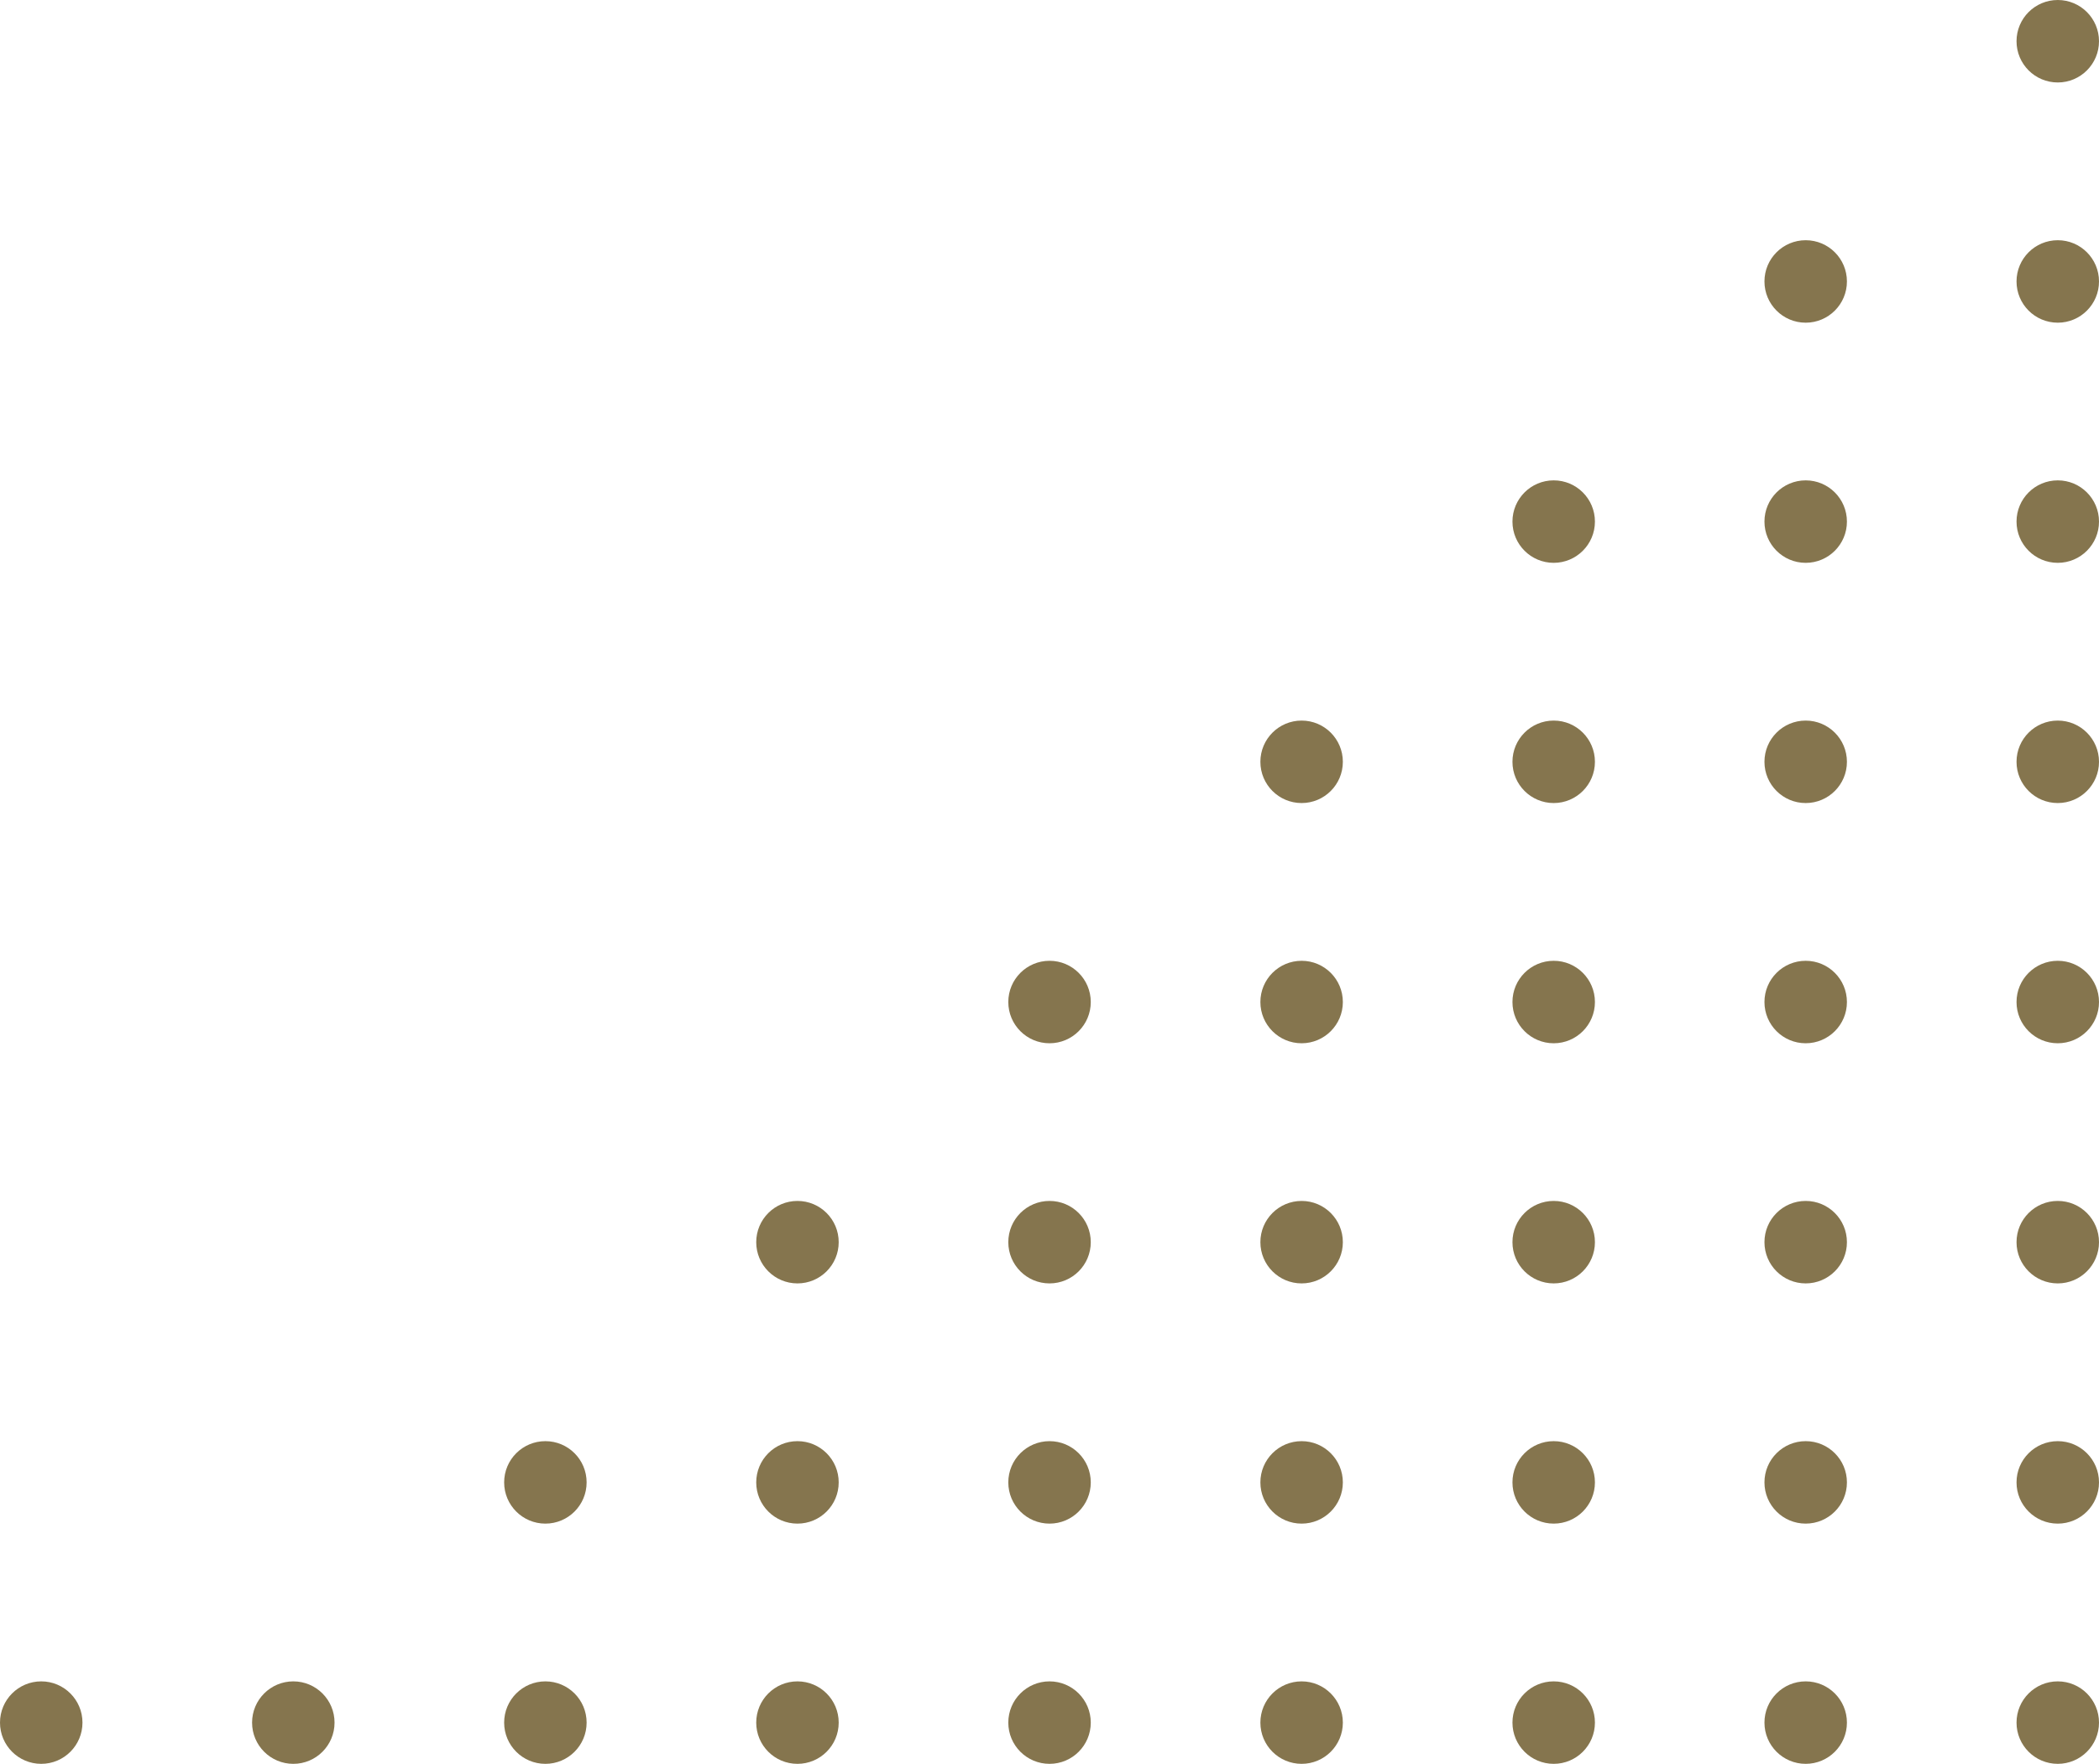 <?xml version="1.0" encoding="UTF-8"?>
<svg id="Capa_1" data-name="Capa 1" xmlns="http://www.w3.org/2000/svg" viewBox="0 0 274.37 230.56">
  <defs>
    <style>
      .cls-1 {
        fill: #85754e;
      }
    </style>
  </defs>
  <g>
    <circle class="cls-1" cx="268.98" cy="5.39" r="5.39"/>
    <circle class="cls-1" cx="268.98" cy="36.79" r="5.39"/>
    <circle class="cls-1" cx="268.98" cy="68.18" r="5.39"/>
    <circle class="cls-1" cx="268.98" cy="99.58" r="5.39"/>
    <circle class="cls-1" cx="268.98" cy="130.98" r="5.39"/>
    <circle class="cls-1" cx="268.98" cy="162.37" r="5.39"/>
    <circle class="cls-1" cx="268.98" cy="193.77" r="5.39"/>
    <circle class="cls-1" cx="268.98" cy="225.17" r="5.39"/>
  </g>
  <g>
    <circle class="cls-1" cx="236.03" cy="36.79" r="5.39"/>
    <circle class="cls-1" cx="236.03" cy="68.18" r="5.39"/>
    <circle class="cls-1" cx="236.03" cy="99.58" r="5.39"/>
    <circle class="cls-1" cx="236.03" cy="130.98" r="5.39"/>
    <circle class="cls-1" cx="236.03" cy="162.37" r="5.39"/>
    <circle class="cls-1" cx="236.03" cy="193.77" r="5.39"/>
    <circle class="cls-1" cx="236.03" cy="225.17" r="5.39"/>
  </g>
  <g>
    <circle class="cls-1" cx="203.09" cy="68.18" r="5.39"/>
    <circle class="cls-1" cx="203.09" cy="99.58" r="5.39"/>
    <circle class="cls-1" cx="203.09" cy="130.98" r="5.39"/>
    <circle class="cls-1" cx="203.09" cy="162.37" r="5.39"/>
    <circle class="cls-1" cx="203.09" cy="193.77" r="5.39"/>
    <circle class="cls-1" cx="203.09" cy="225.17" r="5.39"/>
  </g>
  <g>
    <circle class="cls-1" cx="170.14" cy="99.58" r="5.39"/>
    <circle class="cls-1" cx="170.14" cy="130.98" r="5.39"/>
    <circle class="cls-1" cx="170.14" cy="162.37" r="5.39"/>
    <circle class="cls-1" cx="170.14" cy="193.77" r="5.39"/>
    <circle class="cls-1" cx="170.14" cy="225.17" r="5.39"/>
  </g>
  <g>
    <circle class="cls-1" cx="137.19" cy="130.98" r="5.39"/>
    <circle class="cls-1" cx="137.19" cy="162.37" r="5.39"/>
    <circle class="cls-1" cx="137.19" cy="193.77" r="5.39"/>
    <circle class="cls-1" cx="137.19" cy="225.17" r="5.39"/>
  </g>
  <g>
    <circle class="cls-1" cx="104.24" cy="162.37" r="5.39"/>
    <circle class="cls-1" cx="104.24" cy="193.77" r="5.39"/>
    <circle class="cls-1" cx="104.24" cy="225.17" r="5.39"/>
  </g>
  <g>
    <circle class="cls-1" cx="71.29" cy="193.77" r="5.39"/>
    <circle class="cls-1" cx="71.29" cy="225.17" r="5.39"/>
  </g>
  <circle class="cls-1" cx="38.34" cy="225.17" r="5.39"/>
  <circle class="cls-1" cx="5.39" cy="225.17" r="5.39"/>
</svg>